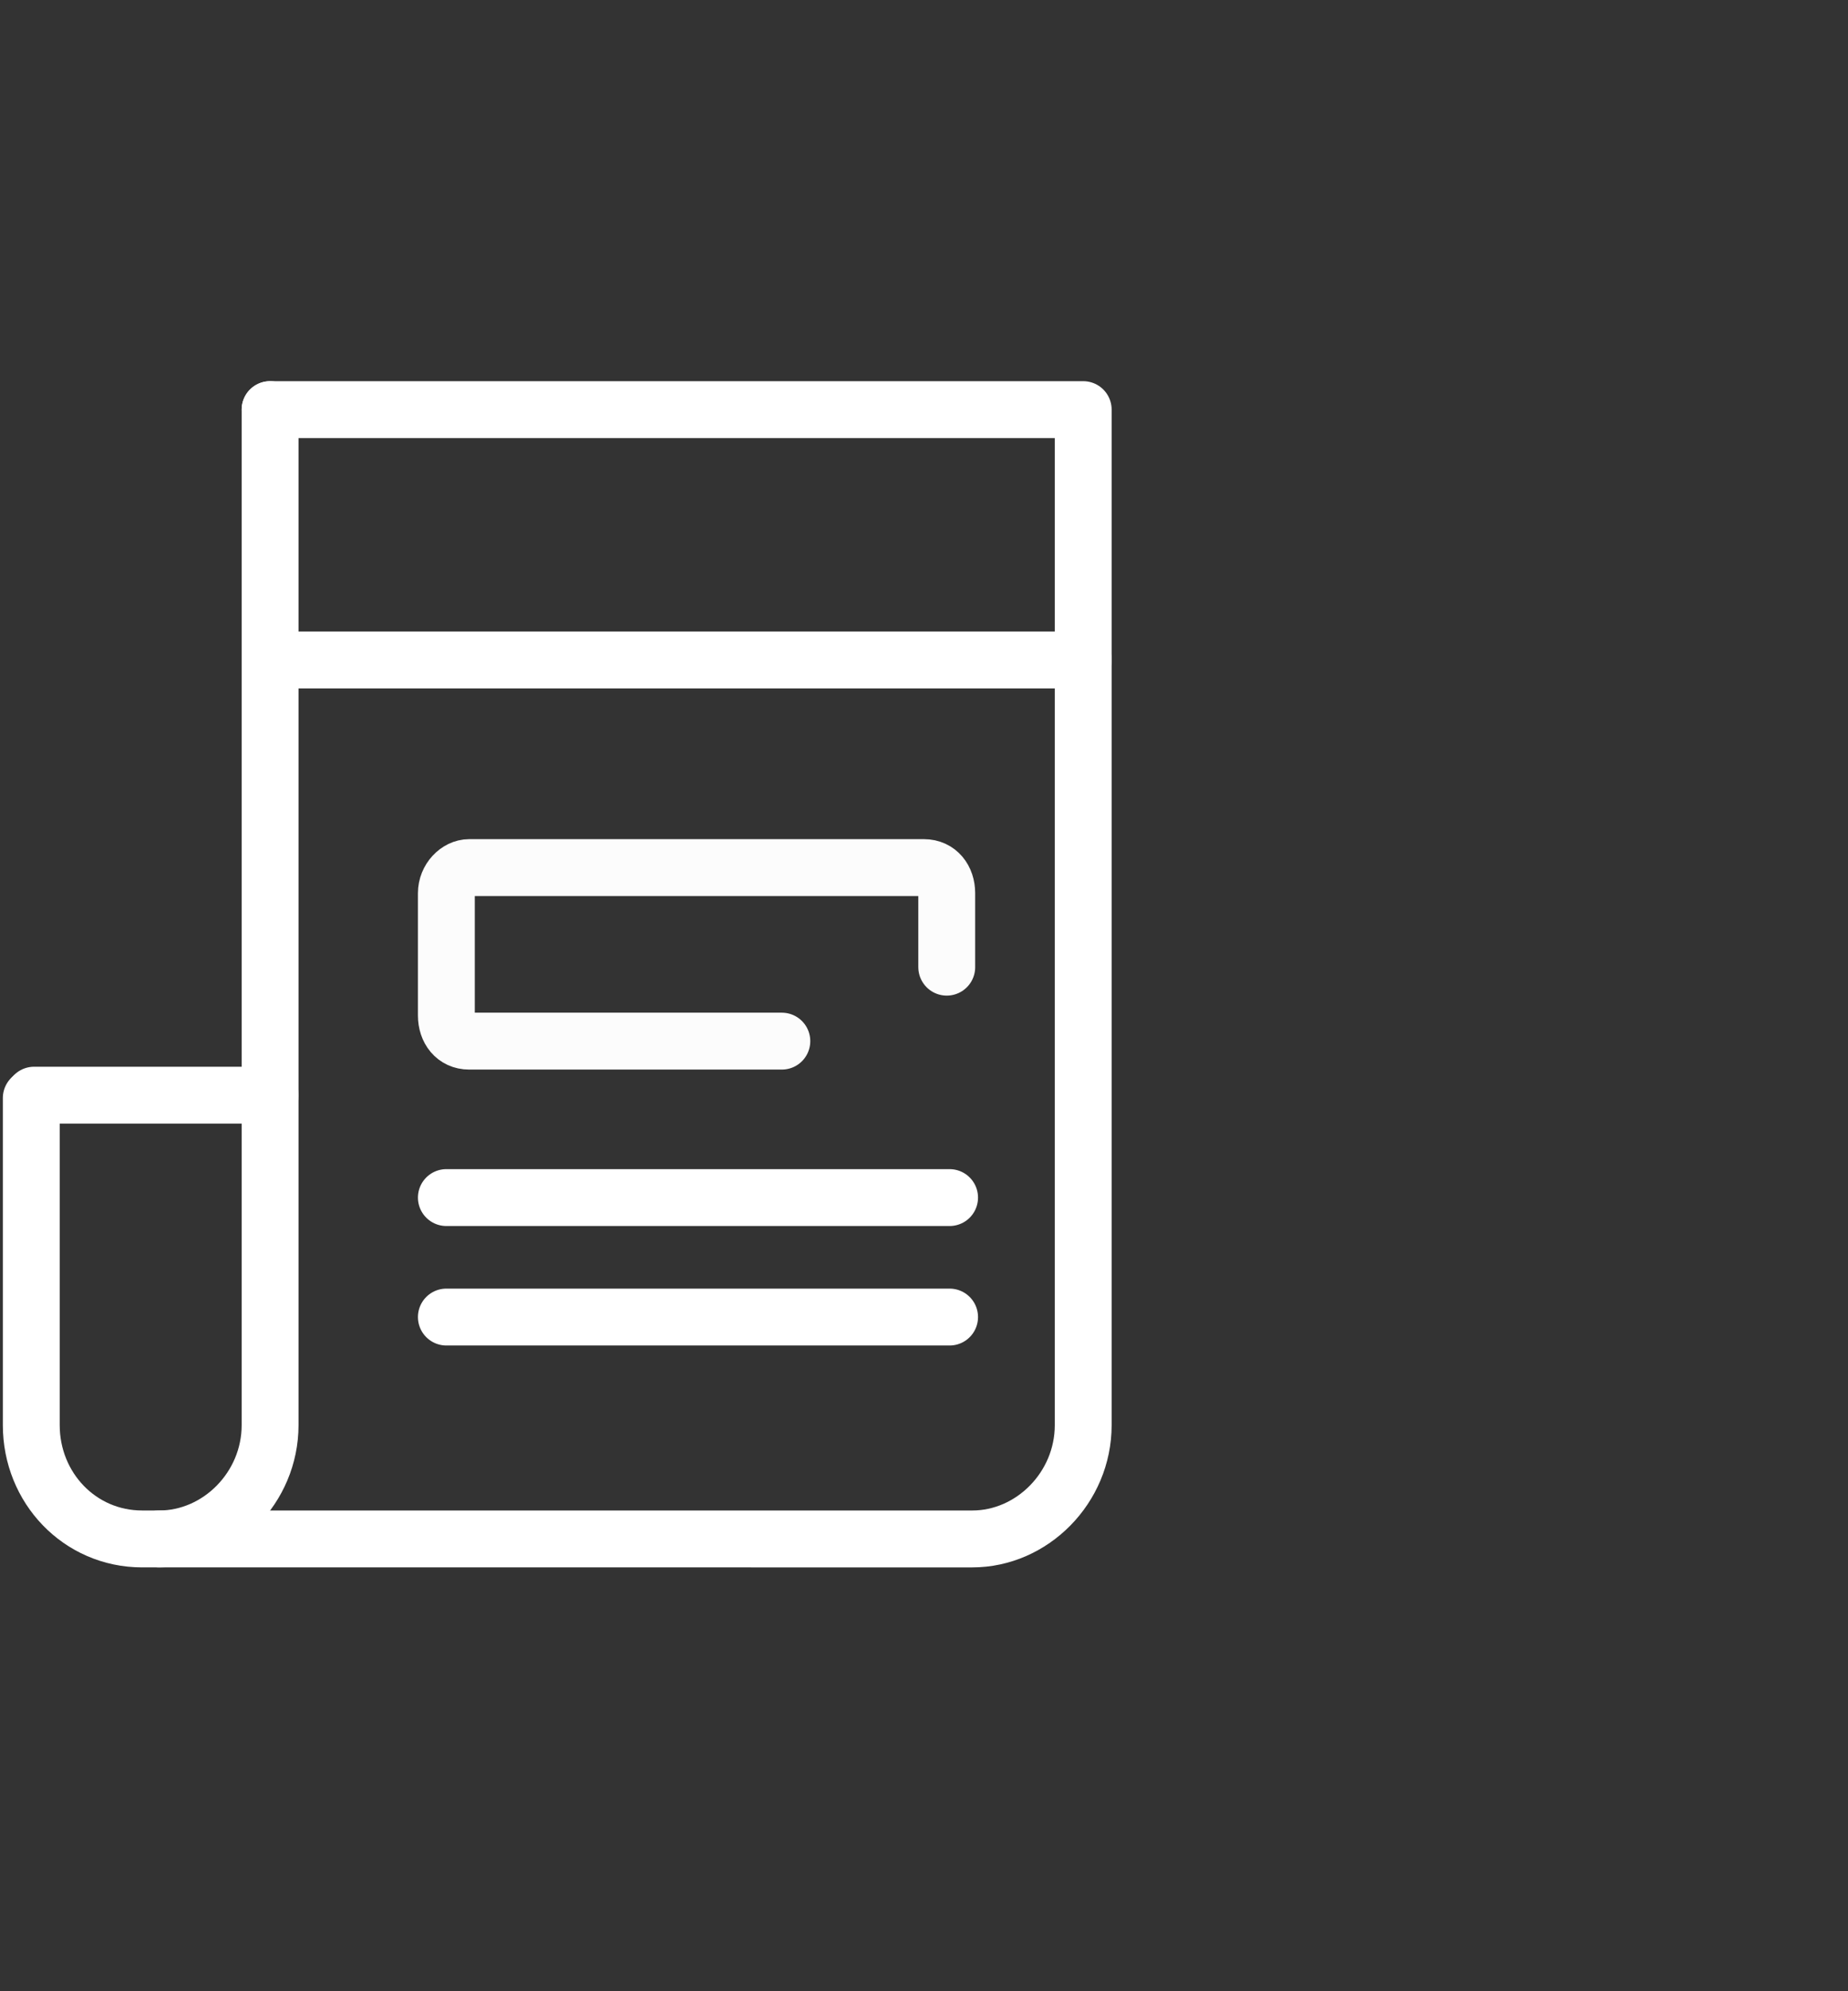 <?xml version="1.0" encoding="utf-8"?>
<!-- Generator: Adobe Illustrator 19.1.0, SVG Export Plug-In . SVG Version: 6.00 Build 0)  -->
<svg version="1.1" id="Слой_1" xmlns="http://www.w3.org/2000/svg" xmlns:xlink="http://www.w3.org/1999/xlink" x="0px" y="0px"
	 width="65px" height="70px" viewBox="0 0 65 70" style="enable-background:new 0 0 65 70;" xml:space="preserve">
<rect x="0" y="0" width="65" height="70" fill="#333333" stroke="none"/>
<style type="text/css">
	
		.st0{clip-path:url(#SVGID_2_);fill:none;stroke:#FFFFFF;stroke-width:2;stroke-linecap:round;stroke-linejoin:round;stroke-miterlimit:22.926;}
	
		.st1{clip-path:url(#SVGID_4_);fill:none;stroke:#FFFFFF;stroke-width:2;stroke-linecap:round;stroke-linejoin:round;stroke-miterlimit:22.926;}
	
		.st2{clip-path:url(#SVGID_6_);fill:none;stroke:#FFFFFF;stroke-width:2;stroke-linecap:round;stroke-linejoin:round;stroke-miterlimit:22.926;}
	
		.st3{clip-path:url(#SVGID_8_);fill:none;stroke:#FFFFFF;stroke-width:2;stroke-linecap:round;stroke-linejoin:round;stroke-miterlimit:22.926;}
	
		.st4{clip-path:url(#SVGID_10_);fill:none;stroke:#FCFCFC;stroke-width:2;stroke-linecap:round;stroke-linejoin:round;stroke-miterlimit:10;}
	
		.st5{clip-path:url(#SVGID_12_);fill:none;stroke:#FFFFFF;stroke-width:2;stroke-linecap:round;stroke-linejoin:round;stroke-miterlimit:10;}
	
		.st6{clip-path:url(#SVGID_14_);fill:none;stroke:#FFFFFF;stroke-width:2;stroke-linecap:round;stroke-linejoin:round;stroke-miterlimit:10;}
</style>
<g>
	<g>
		<defs>
			<rect id="SVGID_1_" y="13.4" width="39.1" height="41.8"/>
		</defs>
		<clipPath id="SVGID_2_">
			<use xlink:href="#SVGID_1_"  style="overflow:visible;"/>
		</clipPath>
		<path class="st0" d="M9.5,14.4h28.6v35.7c0,2.2-1.8,4-3.9,4H5c-2.2,0-3.9-1.8-3.9-4V38.6"/>
	</g>
	<g>
		<defs>
			<rect id="SVGID_3_" y="13.4" width="39.1" height="41.8"/>
		</defs>
		<clipPath id="SVGID_4_">
			<use xlink:href="#SVGID_3_"  style="overflow:visible;"/>
		</clipPath>
		<path class="st1" d="M9.5,14.4v35.7c0,2.2-1.8,4-3.9,4"/>
	</g>
	<g>
		<defs>
			<rect id="SVGID_5_" y="13.4" width="39.1" height="41.8"/>
		</defs>
		<clipPath id="SVGID_6_">
			<use xlink:href="#SVGID_5_"  style="overflow:visible;"/>
		</clipPath>
		<line class="st2" x1="9.9" y1="23.2" x2="38.1" y2="23.2"/>
	</g>
	<g>
		<defs>
			<rect id="SVGID_7_" y="13.4" width="39.1" height="41.8"/>
		</defs>
		<clipPath id="SVGID_8_">
			<use xlink:href="#SVGID_7_"  style="overflow:visible;"/>
		</clipPath>
		<line class="st3" x1="1.2" y1="38.5" x2="9.5" y2="38.5"/>
	</g>
	<g>
		<defs>
			<rect id="SVGID_9_" y="13.4" width="39.1" height="41.8"/>
		</defs>
		<clipPath id="SVGID_10_">
			<use xlink:href="#SVGID_9_"  style="overflow:visible;"/>
		</clipPath>
		<path class="st4" d="M27.5,36.6h-11c-0.5,0-0.8-0.4-0.8-0.9v-4.3c0-0.5,0.4-0.9,0.8-0.9h16c0.5,0,0.8,0.4,0.8,0.9V34"/>
	</g>
	<g>
		<defs>
			<rect id="SVGID_11_" y="13.4" width="39.1" height="41.8"/>
		</defs>
		<clipPath id="SVGID_12_">
			<use xlink:href="#SVGID_11_"  style="overflow:visible;"/>
		</clipPath>
		<line class="st5" x1="15.7" y1="42.1" x2="33.4" y2="42.1"/>
	</g>
	<g>
		<defs>
			<rect id="SVGID_13_" y="13.4" width="39.1" height="41.8"/>
		</defs>
		<clipPath id="SVGID_14_">
			<use xlink:href="#SVGID_13_"  style="overflow:visible;"/>
		</clipPath>
		<line class="st6" x1="15.7" y1="46.3" x2="33.4" y2="46.3"/>
	</g>
</g>
</svg>
